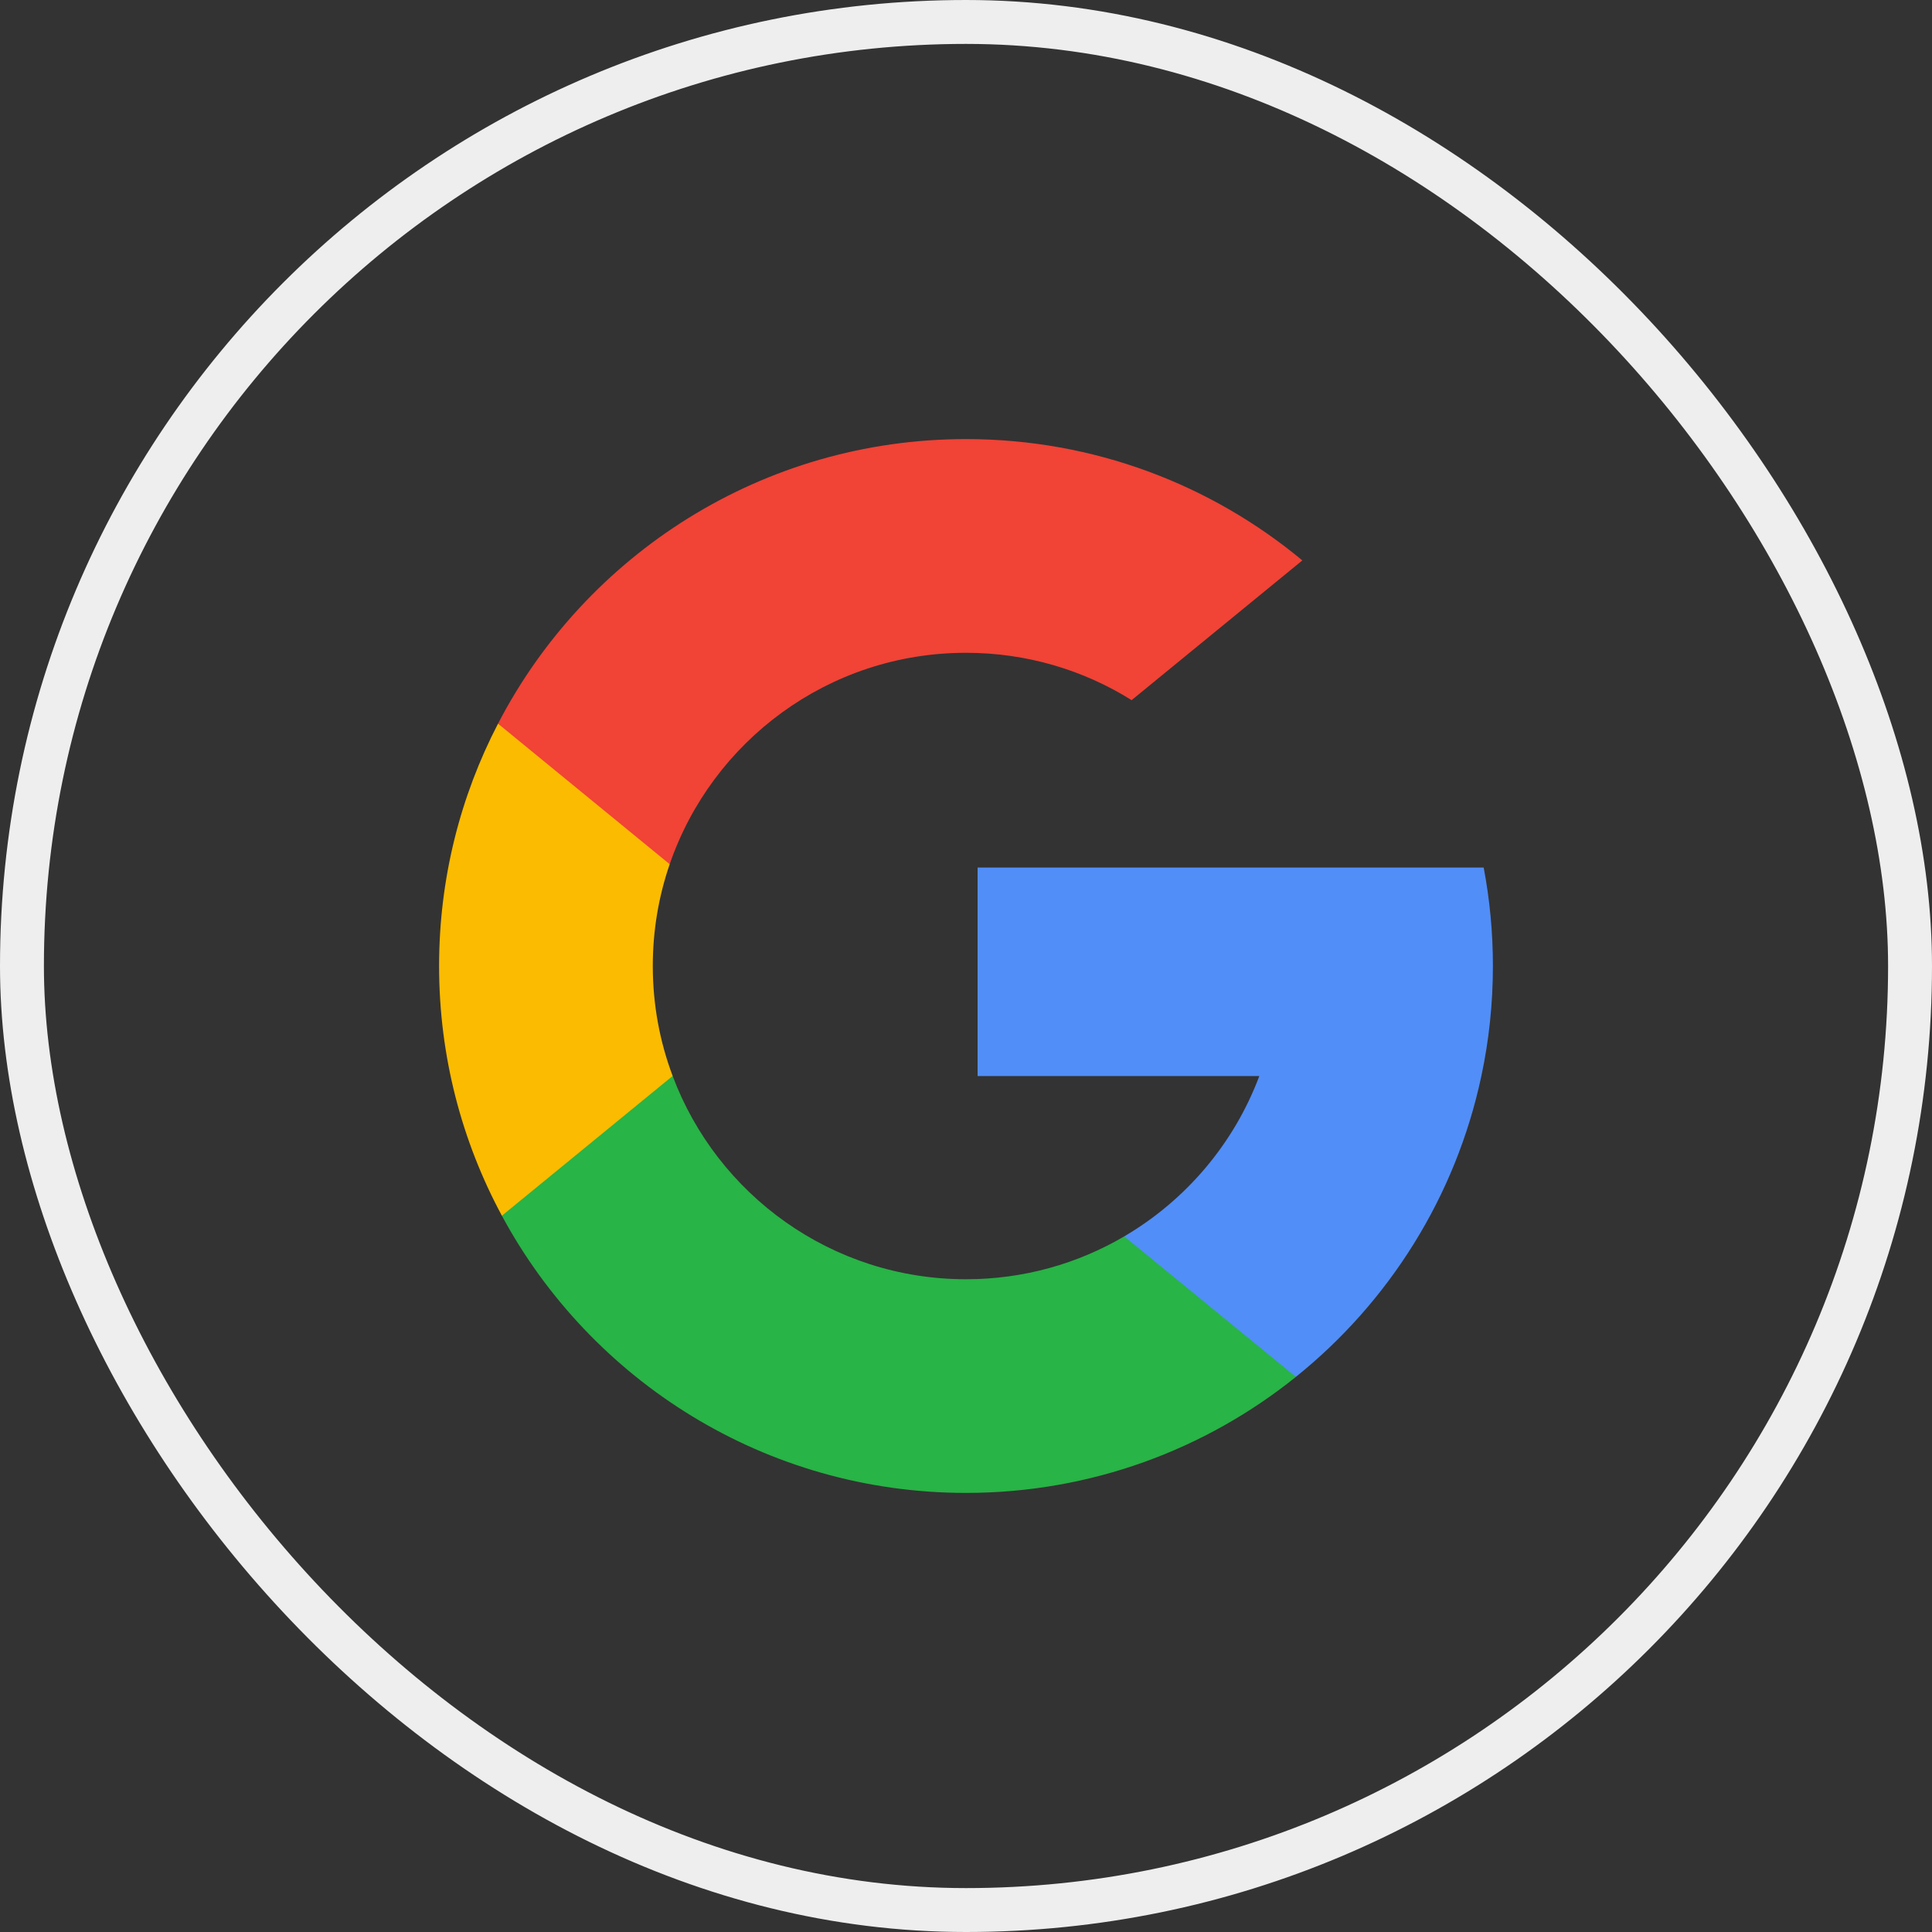 <svg width="44" height="44" viewBox="0 0 44 44" fill="none" xmlns="http://www.w3.org/2000/svg">
<rect x="0" y="0" width="44" height="44" fill="#333333" stroke="none"/>
<path d="M15.319 24.503L14.483 27.622L11.43 27.687C10.518 25.994 10 24.058 10 22C10 20.01 10.484 18.134 11.342 16.481H11.342L14.061 16.98L15.252 19.682C15.002 20.408 14.867 21.188 14.867 22C14.867 22.881 15.026 23.725 15.319 24.503Z" fill="#FBBB00"/>
<path d="M33.79 19.758C33.928 20.484 34 21.234 34 22C34 22.859 33.91 23.697 33.737 24.506C33.153 27.256 31.627 29.658 29.512 31.358L29.512 31.357L26.088 31.183L25.603 28.158C27.006 27.335 28.103 26.047 28.68 24.506H22.264V19.758H28.774H33.79Z" fill="#518EF8"/>
<path d="M29.512 31.358L29.513 31.358C27.456 33.011 24.844 34 22 34C17.43 34 13.457 31.446 11.43 27.687L15.319 24.504C16.332 27.208 18.941 29.134 22 29.134C23.315 29.134 24.547 28.778 25.603 28.158L29.512 31.358Z" fill="#28B446"/>
<path d="M29.66 12.763L25.772 15.945C24.678 15.261 23.385 14.867 22 14.867C18.872 14.867 16.214 16.88 15.252 19.682L11.342 16.481H11.342C13.339 12.631 17.362 10 22 10C24.912 10 27.581 11.037 29.66 12.763Z" fill="#F14336"/>
<rect x="0.5" y="0.5" width="43" height="43" rx="21.5" stroke="#EEEEEE"/>
</svg>
